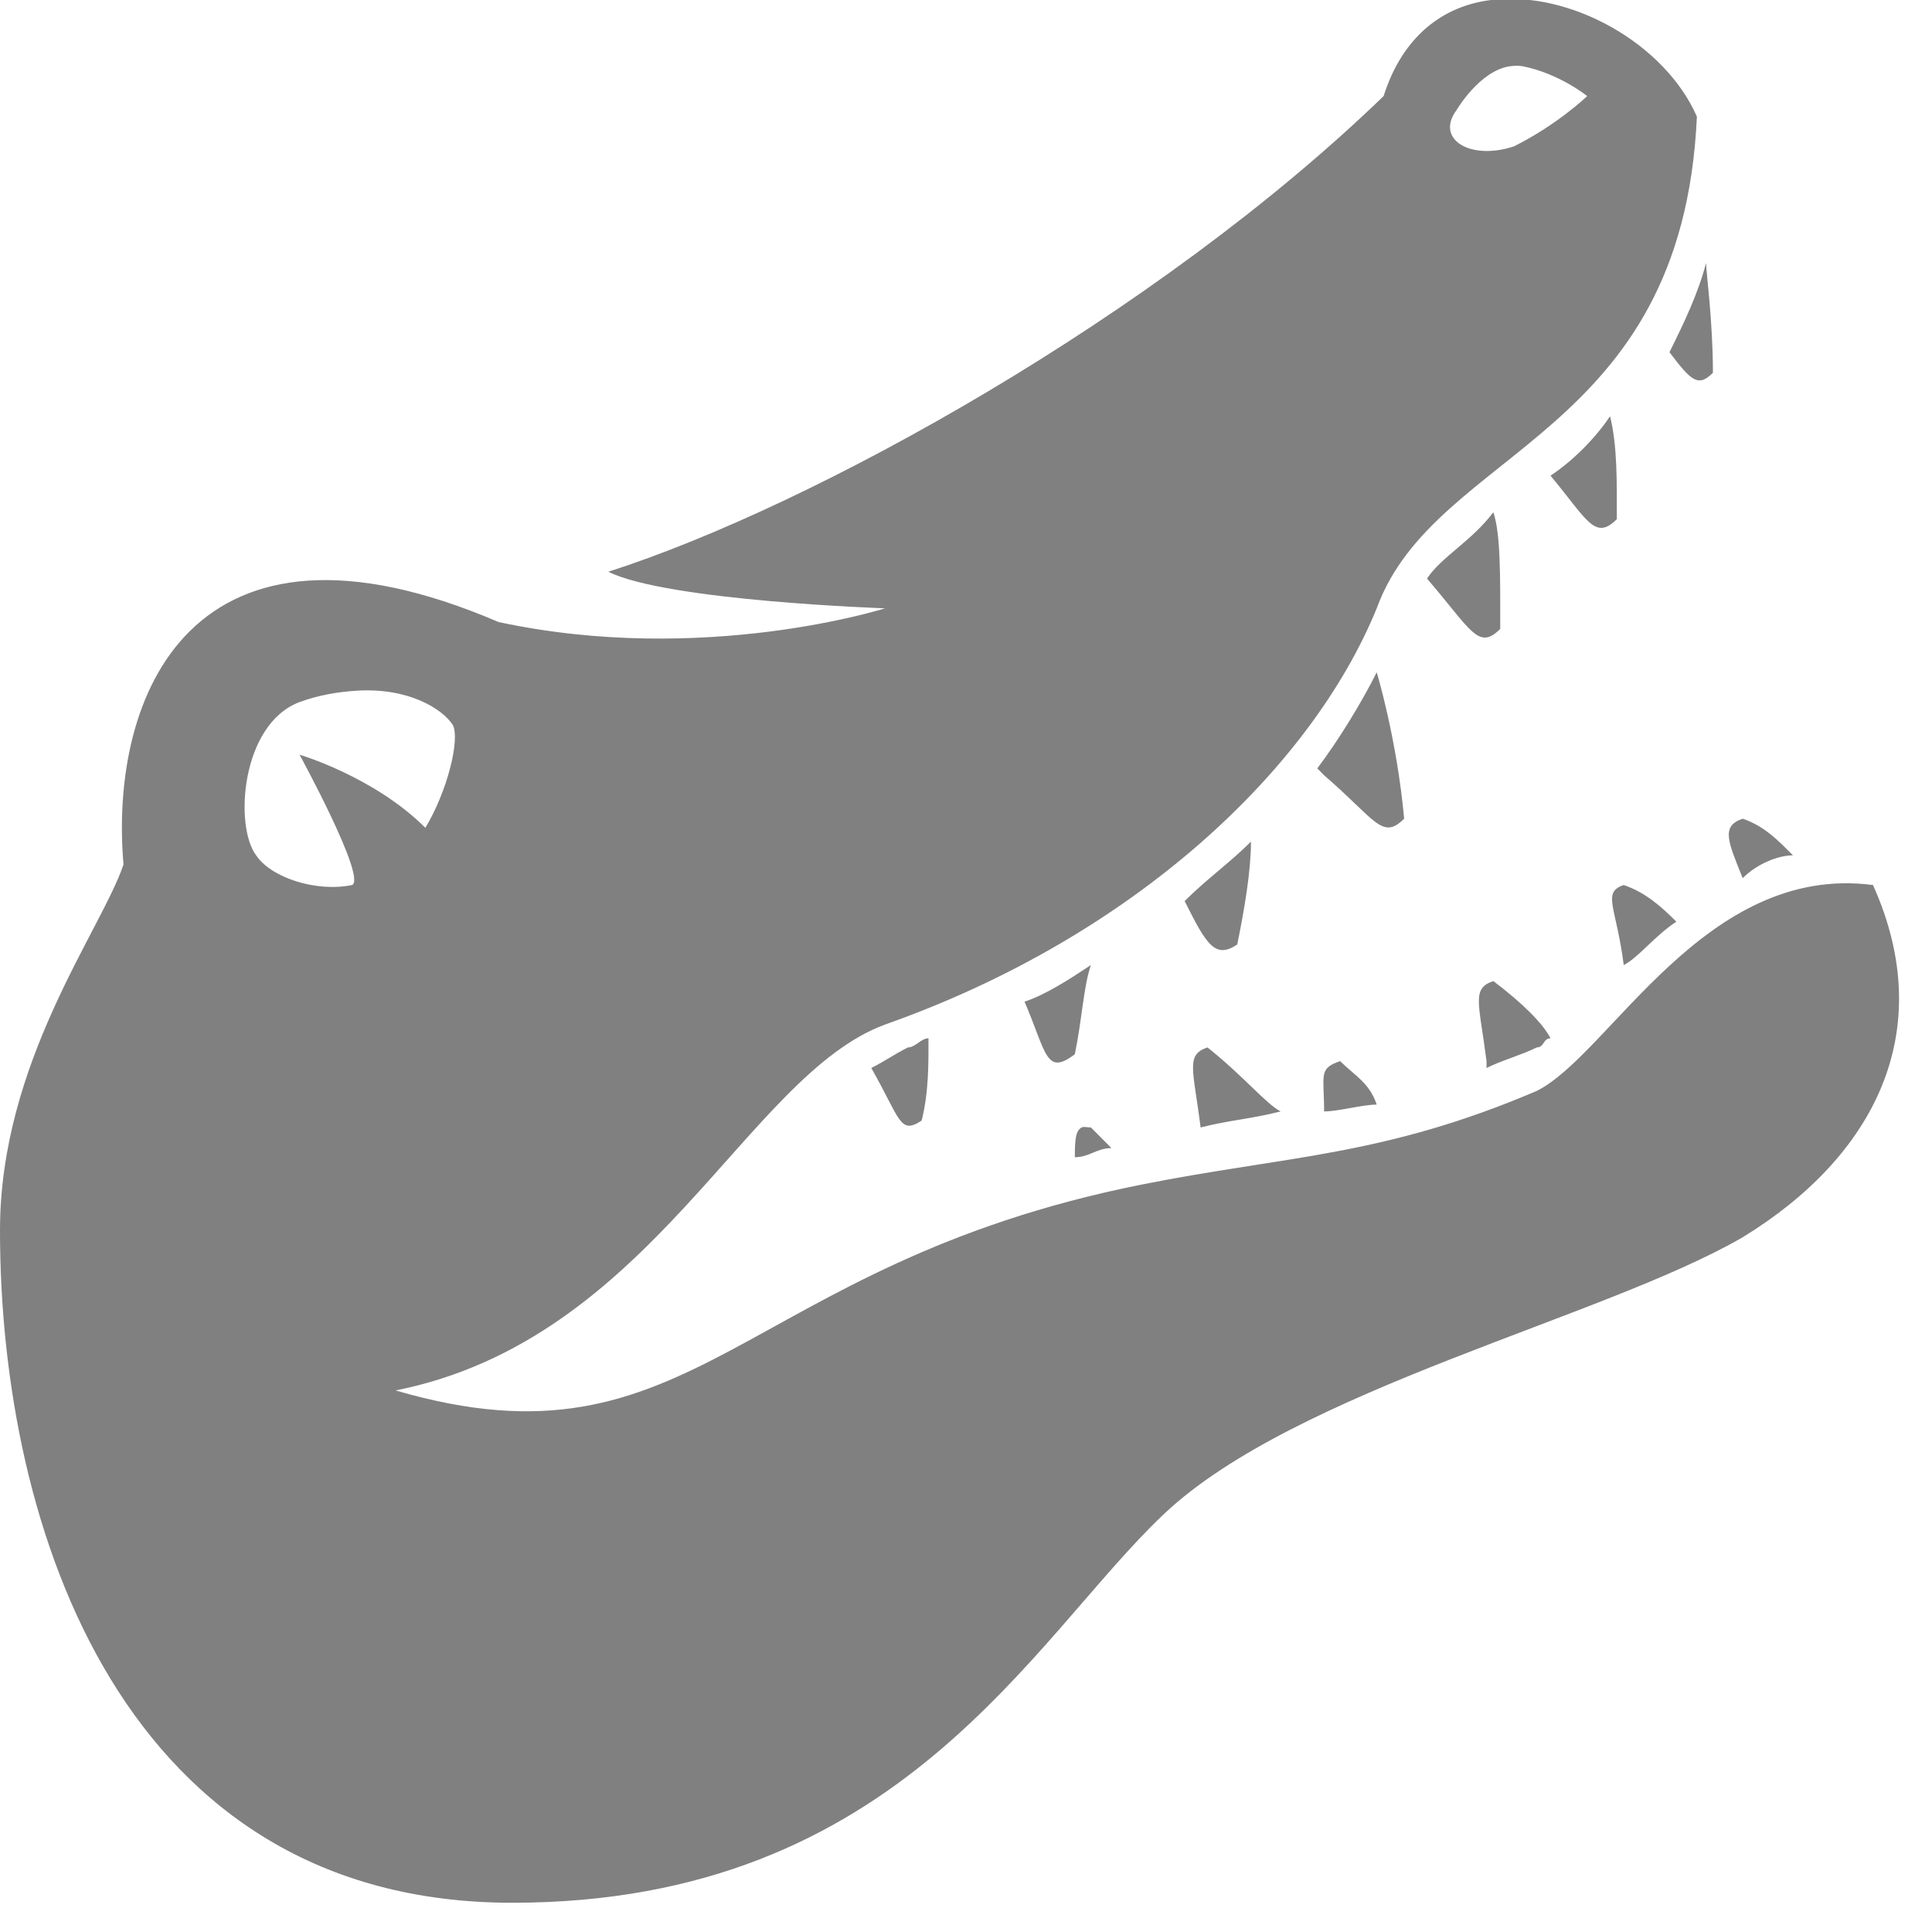 <?xml version="1.0" encoding="UTF-8" standalone="no"?>
<svg
   xmlns:dc="http://purl.org/dc/elements/1.1/"
   xmlns:cc="http://creativecommons.org/ns#"
   xmlns:rdf="http://www.w3.org/1999/02/22-rdf-syntax-ns#"
   xmlns:svg="http://www.w3.org/2000/svg"
   xmlns="http://www.w3.org/2000/svg"
   xmlns:sodipodi="http://sodipodi.sourceforge.net/DTD/sodipodi-0.dtd"
   xmlns:inkscape="http://www.inkscape.org/namespaces/inkscape"
   width="104pt"
   height="104pt"
   viewBox="0 0 104 104"
   version="1.1"
   id="svg5"
   sodipodi:docname="alligator.svg"
   inkscape:version="1.0.1 (3bc2e813f5, 2020-09-07)">
  <defs
     id="defs9" />
  <sodipodi:namedview
     pagecolor="#ffffff"
     bordercolor="#666666"
     borderopacity="1"
     objecttolerance="10"
     gridtolerance="10"
     guidetolerance="10"
     inkscape:pageopacity="0"
     inkscape:pageshadow="2"
     inkscape:window-width="1920"
     inkscape:window-height="1017"
     id="namedview7"
     showgrid="false"
     inkscape:zoom="6.1298077"
     inkscape:cx="69.333333"
     inkscape:cy="69.333333"
     inkscape:window-x="-8"
     inkscape:window-y="-8"
     inkscape:window-maximized="1"
     inkscape:current-layer="svg5" />
  <g
     id="surface1"
     style="fill:#808080">
    <path
       style="stroke:none;fill-rule:nonzero;fill:#808080;fill-opacity:1"
       d="M 80.266 0 C 77.711 0.309 75.512 1.922 74.48 5.172 C 62.262 16.988 43.781 27.238 32.746 30.777 C 35.902 32.348 47.641 32.746 47.641 32.746 C 47.641 32.746 37.871 35.855 26.836 33.484 C 10.293 26.391 5.863 37.469 6.648 46.535 C 5.461 50.074 0 57.168 0 66.23 C 0 82.391 6.695 102.426 27.574 102.426 C 48.457 102.426 55.566 88.191 62.66 81.496 C 69.754 74.801 86.328 70.941 93.809 66.602 C 100.902 62.262 104.363 55.52 100.824 47.641 C 91.762 46.457 86.668 56.75 82.727 58.723 C 74.449 62.262 69.309 62.199 61.43 63.77 C 39.762 68.109 37.453 79.574 21.297 74.848 C 35.086 72.094 40.164 57.906 47.641 55.152 C 61.031 50.426 70.57 41.41 74.109 32.746 C 77.266 24.082 90.559 23.605 91.344 6.277 C 89.621 2.34 84.527 -0.523 80.266 0 Z M 81.25 3.57 C 81.48 3.539 81.742 3.523 81.988 3.57 C 83.957 3.969 85.438 5.172 85.438 5.172 C 85.438 5.172 83.867 6.695 81.496 7.879 C 79.125 8.664 77.234 7.48 78.418 5.91 C 78.418 5.91 79.633 3.832 81.25 3.57 Z M 91.836 14.156 C 91.438 15.727 90.652 17.391 89.867 18.957 C 91.051 20.527 91.422 20.852 92.207 20.066 C 92.207 17.312 91.836 14.559 91.836 14.156 Z M 86.668 22.406 C 85.883 23.59 84.652 24.82 83.465 25.605 C 85.438 27.977 85.852 29.129 87.035 27.945 C 87.035 25.977 87.066 23.977 86.668 22.406 Z M 80.387 27.574 C 79.203 29.145 77.602 29.961 76.816 31.145 C 79.188 33.898 79.574 35.039 80.758 33.855 C 80.758 31.102 80.789 28.762 80.387 27.574 Z M 74.109 36.191 C 73.324 37.762 72.094 39.793 70.91 41.363 L 71.277 41.734 C 74.031 44.102 74.402 45.258 75.586 44.07 C 75.188 39.734 74.109 36.191 74.109 36.191 Z M 19.203 37.18 C 21.961 37.008 23.789 38.133 24.375 39.023 C 24.773 39.809 24.082 42.594 22.898 44.562 C 20.145 41.809 16.125 40.625 16.125 40.625 C 16.125 40.625 19.742 47.242 18.957 47.641 C 16.988 48.043 14.574 47.227 13.789 46.043 C 12.602 44.473 12.973 38.977 16.125 37.793 C 17.203 37.395 18.281 37.238 19.203 37.18 Z M 93.809 44.07 C 92.621 44.473 93.023 45.305 93.809 47.273 C 94.59 46.488 95.73 46.043 96.516 46.043 C 95.73 45.258 94.992 44.473 93.809 44.07 Z M 67.34 45.305 C 66.152 46.488 64.953 47.32 63.77 48.504 C 64.953 50.875 65.414 51.629 66.602 50.844 C 67 48.875 67.34 46.871 67.34 45.305 Z M 87.406 47.641 C 86.219 48.043 87.004 48.797 87.406 51.949 C 88.191 51.551 89.051 50.398 90.238 49.613 C 89.453 48.828 88.59 48.043 87.406 47.641 Z M 58.723 51.949 C 57.535 52.734 56.336 53.52 55.152 53.922 C 56.336 56.676 56.289 57.938 57.859 56.75 C 58.262 54.781 58.32 53.137 58.723 51.949 Z M 80.387 52.812 C 79.203 53.211 79.617 53.965 80.02 57.121 L 80.02 57.492 C 80.805 57.09 81.941 56.781 82.727 56.383 C 83.129 56.383 83.066 55.891 83.465 55.891 C 83.066 55.105 81.957 53.996 80.387 52.812 Z M 49.98 55.891 C 49.582 55.891 49.273 56.383 48.875 56.383 C 48.09 56.781 47.688 57.09 46.902 57.492 C 48.473 60.246 48.426 61.105 49.613 60.32 C 50.012 58.754 49.98 57.074 49.98 55.891 Z M 65 56.383 C 63.816 56.781 64.23 57.535 64.629 60.691 C 66.199 60.293 67.371 60.23 68.938 59.828 C 68.156 59.43 66.969 57.953 65 56.383 Z M 72.141 57.121 C 70.957 57.52 71.277 57.859 71.277 59.828 C 72.062 59.828 73.324 59.461 74.109 59.461 C 73.711 58.273 72.926 57.906 72.141 57.121 Z M 58.23 60.691 C 57.891 60.859 57.859 61.398 57.859 62.293 C 58.645 62.293 59.043 61.801 59.828 61.801 L 58.723 60.691 C 58.523 60.691 58.336 60.629 58.23 60.691 Z "
       id="path2" />
  </g>
</svg>
